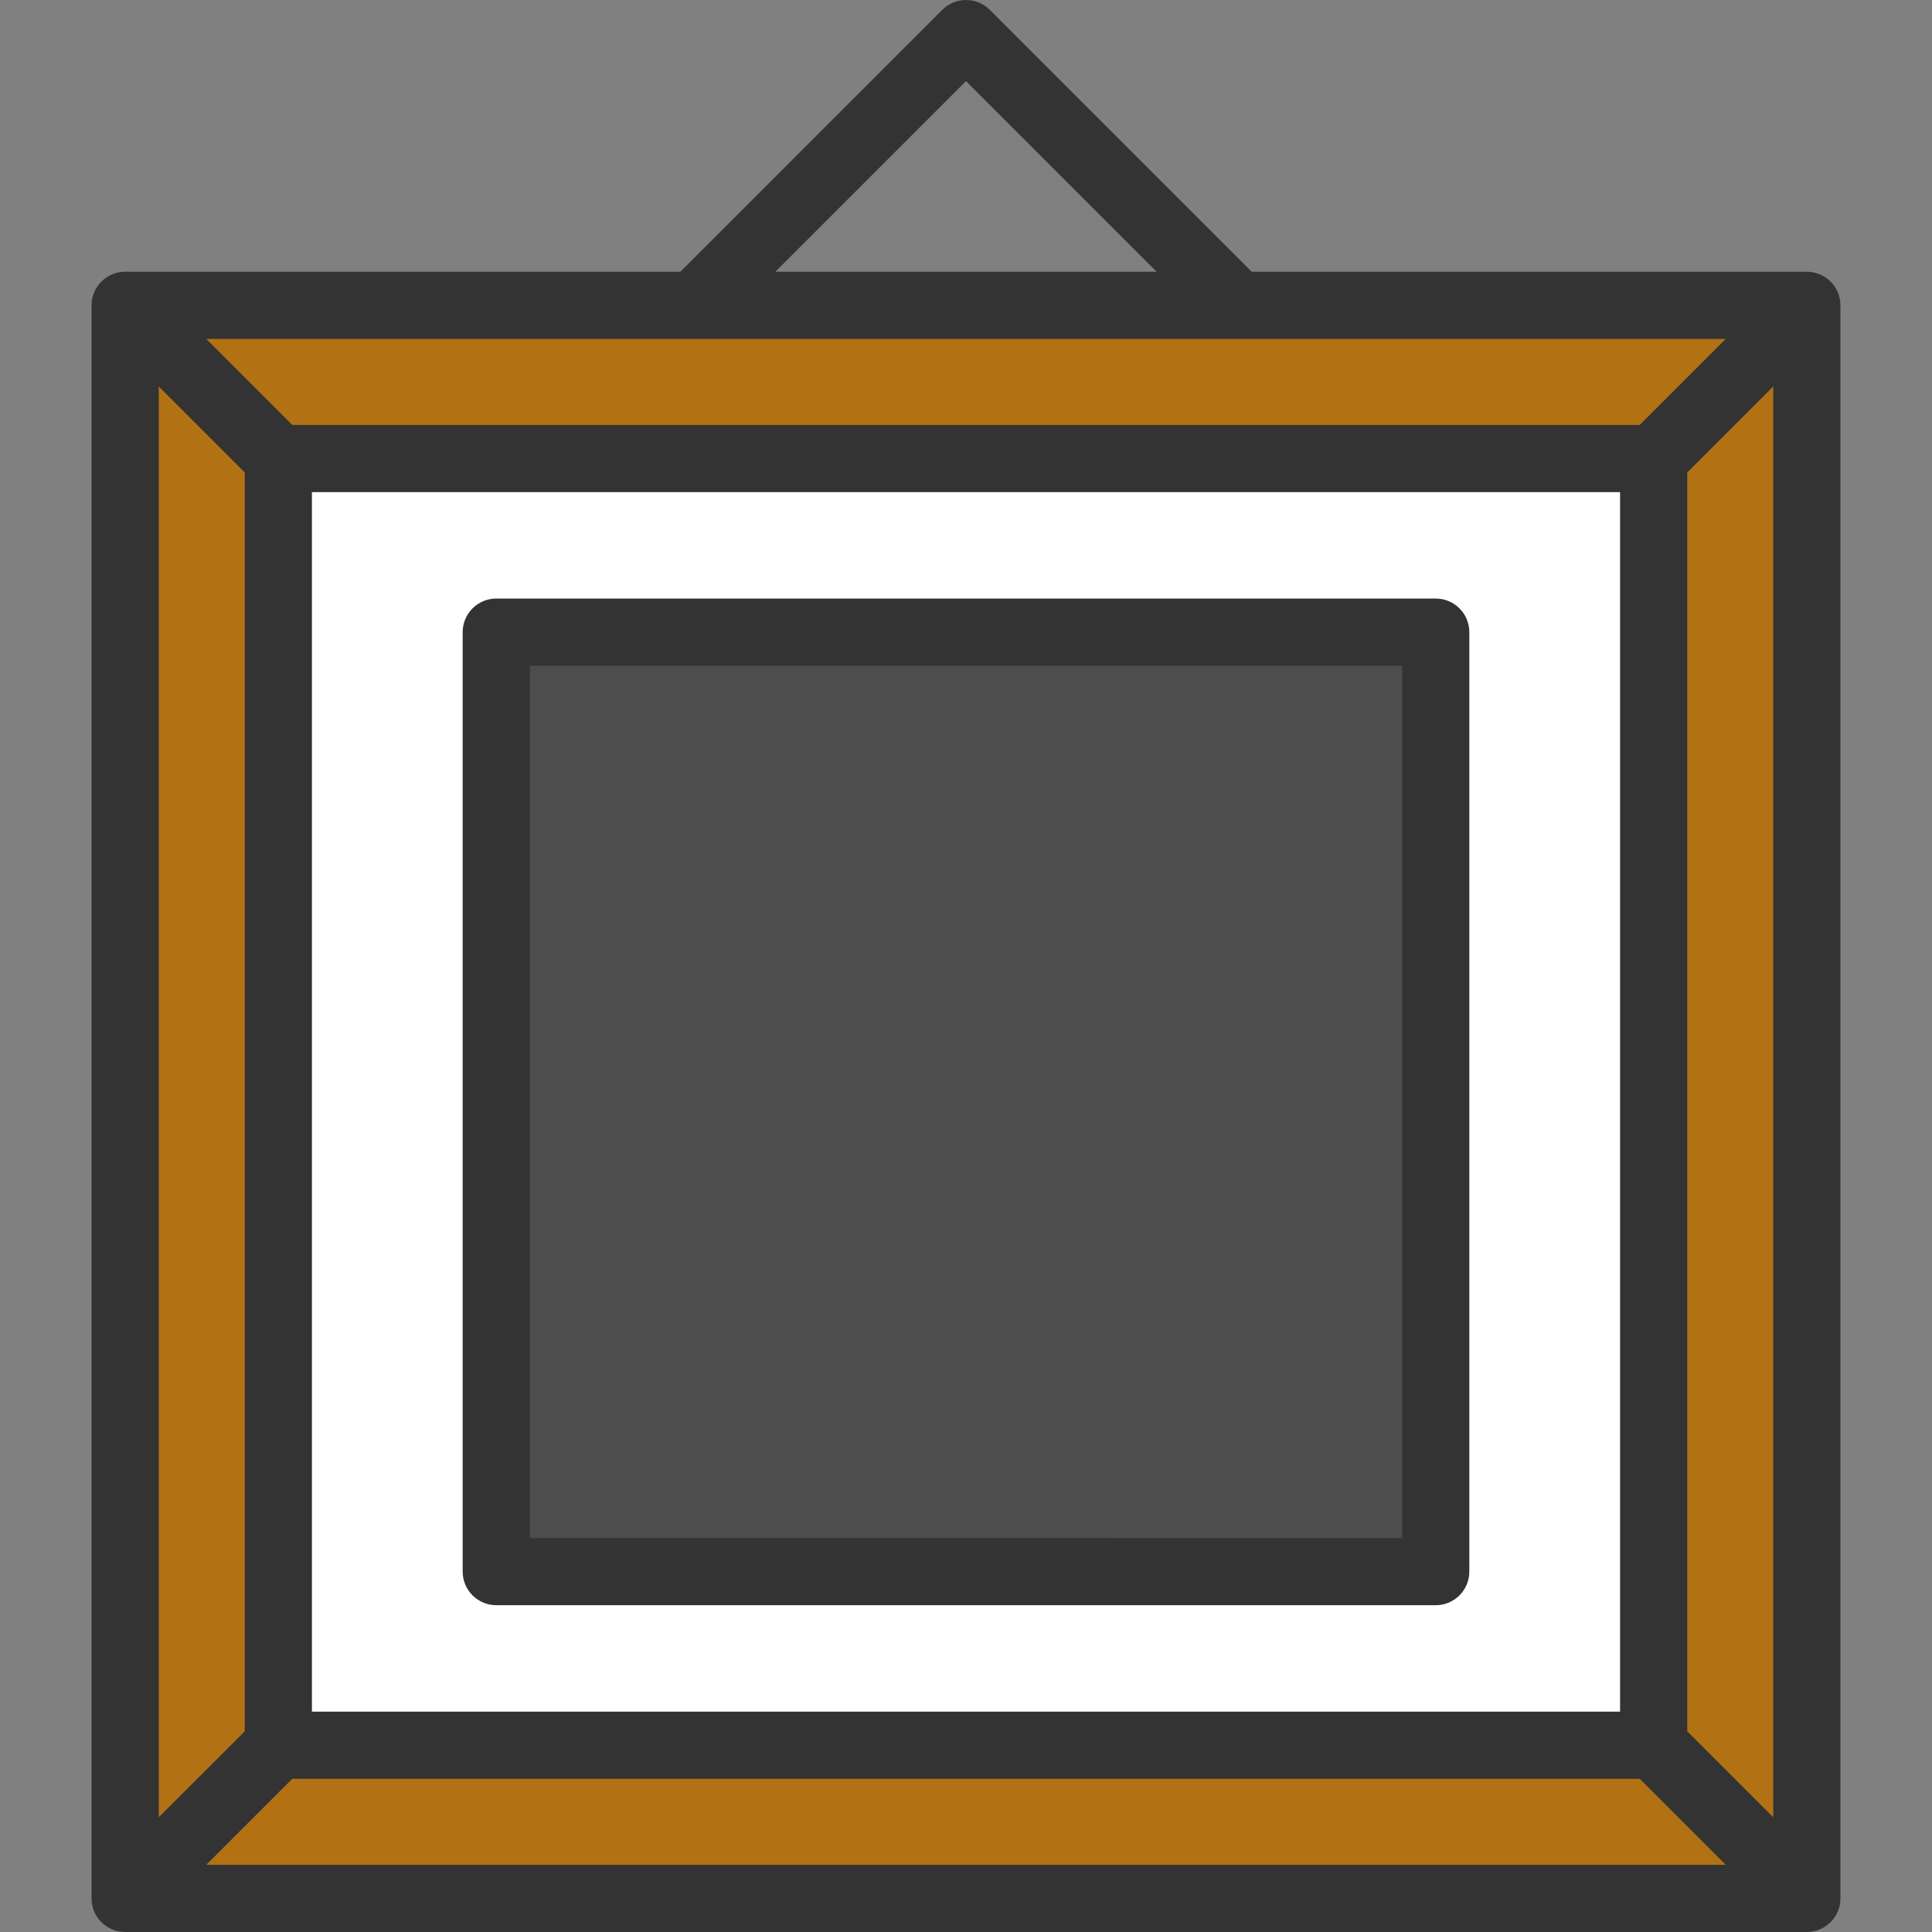 <?xml version="1.0" encoding="iso-8859-1"?>
<!-- Uploaded to: SVG Repo, www.svgrepo.com, Generator: SVG Repo Mixer Tools -->
<svg version="1.1" id="Layer_1" xmlns="http://www.w3.org/2000/svg" xmlns:xlink="http://www.w3.org/1999/xlink" 
	 viewBox="0 0 512 512" xml:space="preserve">
<rect x="0" y="0" width="512" height="512" fill="#808080" stroke="none"/>
<rect x="33.17" y="80.919" style="fill:#B27214;" width="445.661" height="422.178"/>
<rect x="73.76" y="121.509" style="fill:#FFFFFF;" width="364.48" height="340.998"/>
<rect x="131.517" y="167.525" style="fill:#4D4D4D;" width="248.966" height="248.966"/>
<g>
	<path style="fill:#333333;" d="M478.83,72.017H331.707l-69.41-69.409c-3.478-3.477-9.115-3.477-12.593,0l-69.409,69.409H33.17
		c-4.919,0-8.904,3.987-8.904,8.904v422.174c0,4.917,3.985,8.904,8.904,8.904h445.66c4.919,0,8.904-3.987,8.904-8.904V80.921
		C487.734,76.004,483.747,72.017,478.83,72.017z M434.553,112.606H77.448L54.667,89.825h402.667L434.553,112.606z M429.337,130.414
		v323.19H82.663v-323.19L429.337,130.414L429.337,130.414z M64.855,125.199v333.62l-22.781,22.78V102.418L64.855,125.199z
		 M77.448,471.412h357.106l22.78,22.78H54.667L77.448,471.412z M447.145,458.819v-333.62l22.78-22.78V481.6L447.145,458.819z
		 M256,21.496l50.521,50.521H205.479L256,21.496z"/>
	<path style="fill:#333333;" d="M131.518,425.394h248.963c4.919,0,8.904-3.987,8.904-8.904V167.527c0-4.917-3.985-8.904-8.904-8.904
		H131.518c-4.919,0-8.904,3.987-8.904,8.904V416.49C122.614,421.407,126.6,425.394,131.518,425.394z M140.422,176.431h231.155
		v231.155H140.422V176.431z"/>
</g>
</svg>